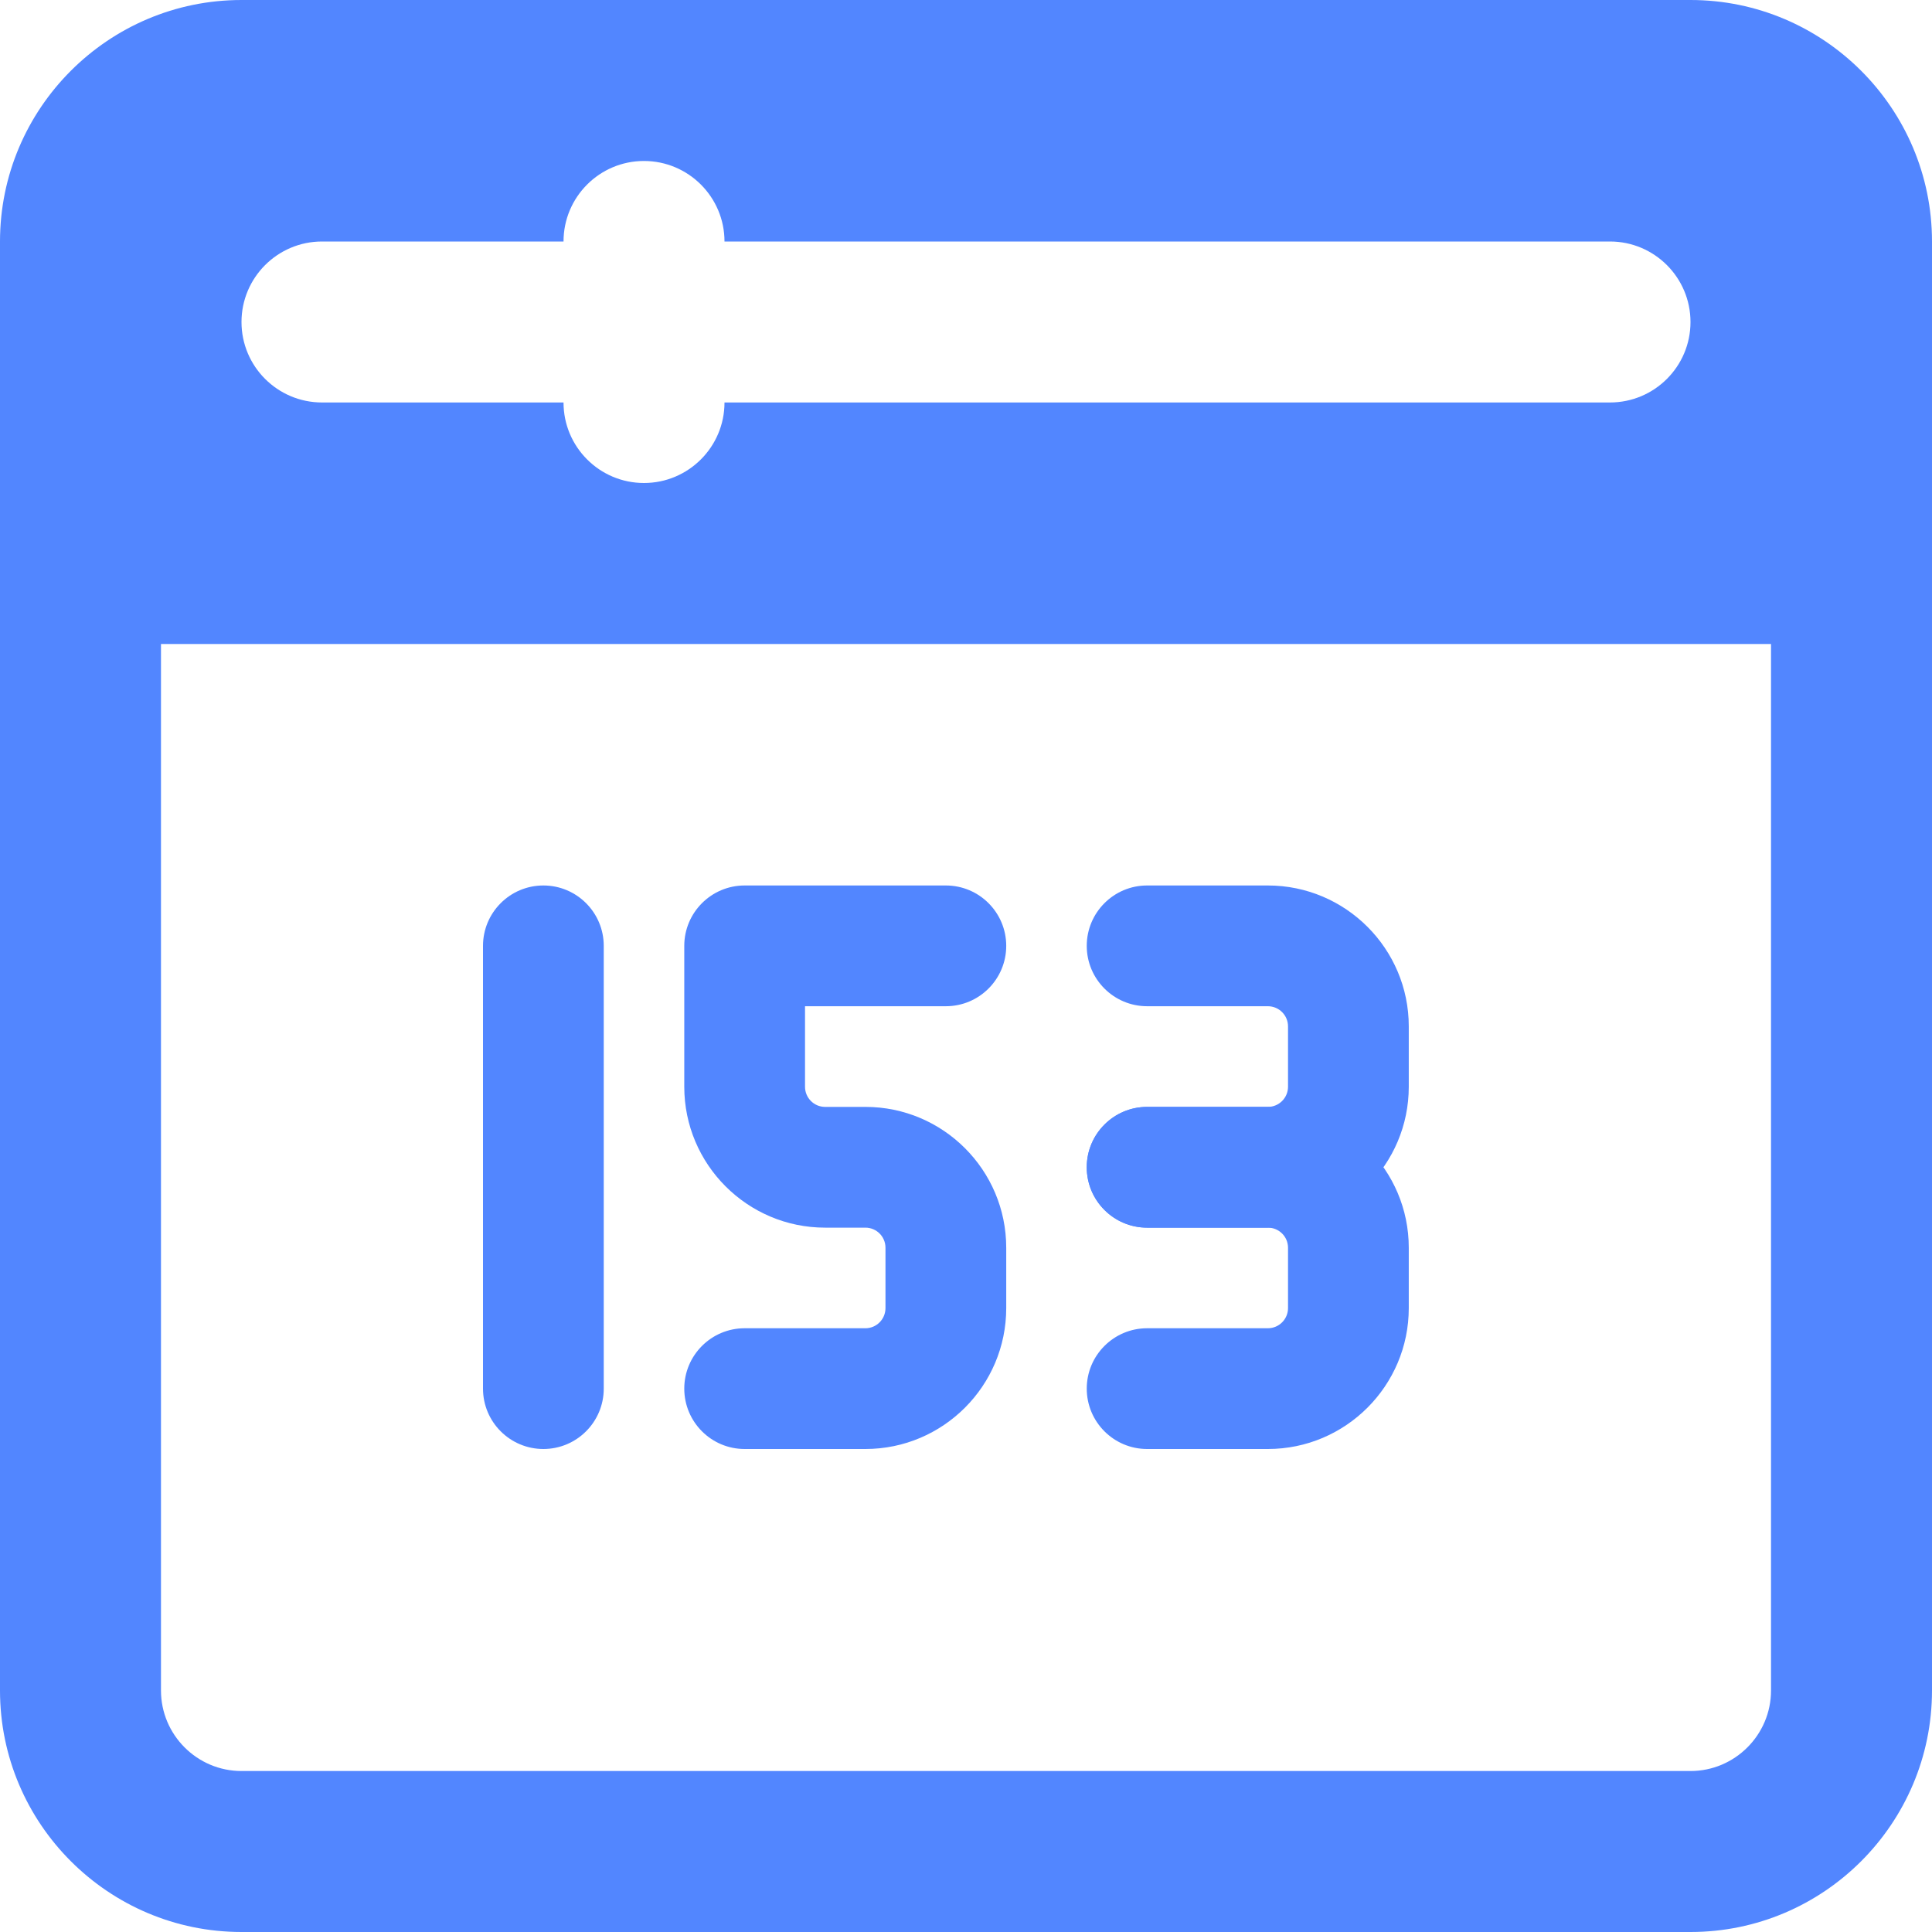 <svg width="28" height="28" viewBox="0 0 28 28" fill="none" xmlns="http://www.w3.org/2000/svg">
    <path d="M7.875 12.833C7.392 12.833 7 13.225 7 13.708V20.125C7 20.608 7.392 21 7.875 21C8.358 21 8.75 20.608 8.75 20.125V13.708C8.75 13.225 8.358 12.833 7.875 12.833Z" fill="#5286FF"/>
    <path d="M13.708 12.833H10.792C10.309 12.833 9.917 13.225 9.917 13.708V15.75C9.917 16.876 10.832 17.792 11.958 17.792H12.542C12.703 17.792 12.833 17.922 12.833 18.083V18.958C12.833 19.119 12.703 19.25 12.542 19.25H10.792C10.309 19.25 9.917 19.642 9.917 20.125C9.917 20.608 10.309 21 10.792 21H12.542C13.668 21 14.583 20.084 14.583 18.958V18.083C14.583 16.957 13.668 16.042 12.542 16.042H11.958C11.797 16.042 11.667 15.911 11.667 15.75V14.583H13.708C14.191 14.583 14.583 14.191 14.583 13.708C14.583 13.225 14.191 12.833 13.708 12.833Z" fill="#5286FF"/>
    <path d="M18.375 16.042H16.625C16.142 16.042 15.75 16.434 15.75 16.917C15.75 17.4 16.142 17.792 16.625 17.792H18.375C18.536 17.792 18.667 17.922 18.667 18.083V18.958C18.667 19.119 18.536 19.25 18.375 19.25H16.625C16.142 19.25 15.75 19.642 15.75 20.125C15.75 20.608 16.142 21 16.625 21H18.375C19.501 21 20.417 20.084 20.417 18.958V18.083C20.417 16.957 19.501 16.042 18.375 16.042Z" fill="#5286FF"/>
    <path d="M18.375 12.833H16.625C16.142 12.833 15.75 13.225 15.75 13.708C15.75 14.191 16.142 14.583 16.625 14.583H18.375C18.536 14.583 18.667 14.714 18.667 14.875V15.75C18.667 15.911 18.536 16.042 18.375 16.042H16.625C16.142 16.042 15.75 16.434 15.75 16.917C15.75 17.4 16.142 17.792 16.625 17.792H18.375C19.501 17.792 20.417 16.876 20.417 15.75V14.875C20.417 13.749 19.501 12.833 18.375 12.833Z" fill="#5286FF"/>
    <path d="M24.5 28H3.5C1.57 28 0 26.43 0 24.5V3.5C0 1.57 1.57 0 3.5 0H24.5C26.43 0 28 1.57 28 3.5V24.5C28 26.43 26.43 28 24.5 28ZM23.333 3.5H10.5C10.5 2.856 9.977 2.333 9.333 2.333C8.689 2.333 8.167 2.856 8.167 3.5H4.667C4.023 3.5 3.5 4.023 3.5 4.667C3.5 5.311 4.023 5.833 4.667 5.833H8.167C8.167 6.477 8.689 7 9.333 7C9.977 7 10.5 6.477 10.5 5.833H23.333C23.977 5.833 24.5 5.311 24.5 4.667C24.5 4.023 23.977 3.5 23.333 3.5ZM25.667 9.333H2.333V24.5C2.333 25.143 2.857 25.667 3.5 25.667H24.5C25.143 25.667 25.667 25.143 25.667 24.5V9.333Z" fill="#5286FF"/>
</svg>
